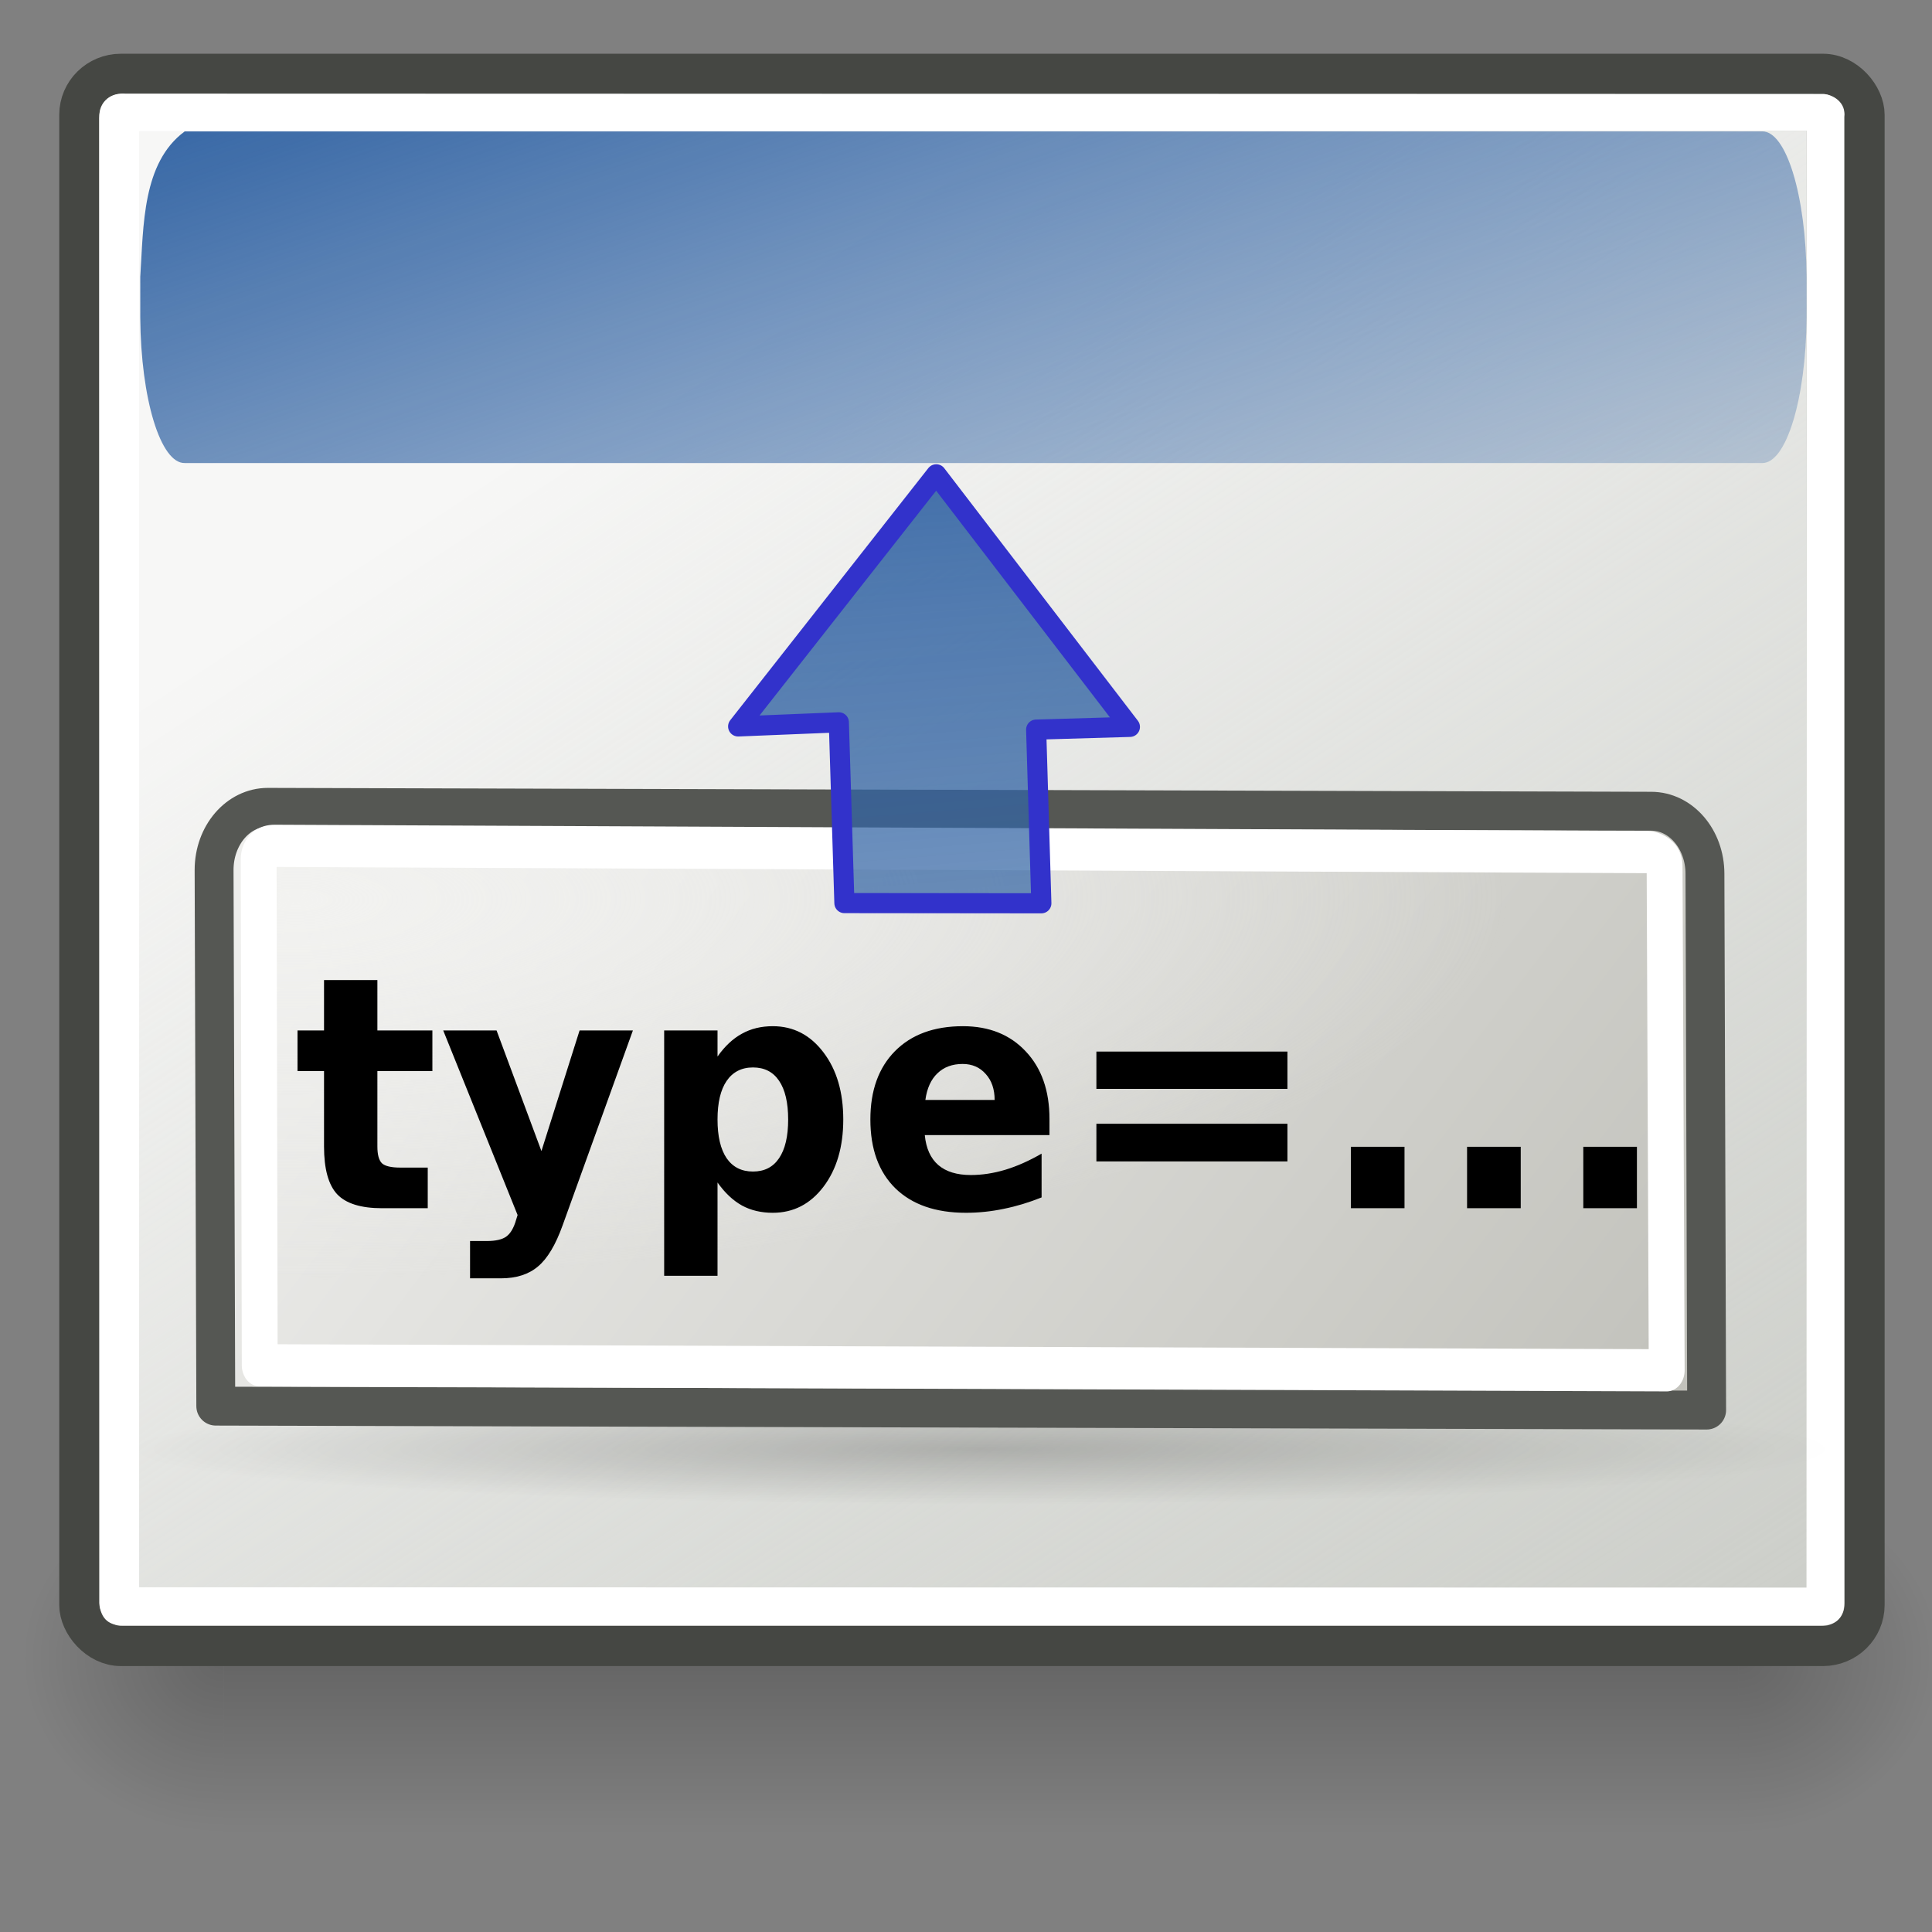 <?xml version="1.0" encoding="UTF-8" standalone="no"?>
<!-- Created with Inkscape (http://www.inkscape.org/) -->
<svg
   xmlns:dc="http://purl.org/dc/elements/1.1/"
   xmlns:cc="http://web.resource.org/cc/"
   xmlns:rdf="http://www.w3.org/1999/02/22-rdf-syntax-ns#"
   xmlns:svg="http://www.w3.org/2000/svg"
   xmlns="http://www.w3.org/2000/svg"
   xmlns:xlink="http://www.w3.org/1999/xlink"
   xmlns:sodipodi="http://sodipodi.sourceforge.net/DTD/sodipodi-0.dtd"
   xmlns:inkscape="http://www.inkscape.org/namespaces/inkscape"
   version="1.0"
   width="48"
   height="48"
   id="svg2160"
   sodipodi:version="0.32"
   inkscape:version="0.45+devel"
   sodipodi:docname="plugin-regex.svg"
   sodipodi:docbase="/home/mark/beryl"
   inkscape:export-filename="/home/mark/beryl/resize.png"
   inkscape:export-xdpi="180"
   inkscape:export-ydpi="180"
   inkscape:output_extension="org.inkscape.output.svg.inkscape">
  <rect width="100%" height="100%" fill="#808080" stroke="none"/>
  <sodipodi:namedview
     inkscape:window-height="724"
     inkscape:window-width="1280"
     inkscape:pageshadow="2"
     inkscape:pageopacity="0.0"
     guidetolerance="10.0"
     gridtolerance="10.0"
     objecttolerance="10.0"
     borderopacity="1.0"
     bordercolor="#666666"
     pagecolor="#ffffff"
     id="base"
     inkscape:zoom="0.99999996"
     inkscape:cx="21.895659"
     inkscape:cy="24.495184"
     inkscape:window-x="0"
     inkscape:window-y="49"
     inkscape:current-layer="svg2160"
     showgrid="false"
     showguides="true"
     inkscape:guide-bbox="true" />
  <defs
     id="defs2162">
    <linearGradient
       id="linearGradient3571">
      <stop
         style="stop-color:#b3b3b3;stop-opacity:0.557;"
         offset="0"
         id="stop3573" />
      <stop
         style="stop-color:#858585;stop-opacity:0.557;"
         offset="1"
         id="stop3575" />
    </linearGradient>
    <linearGradient
       id="linearGradient8553">
      <stop
         id="stop8555"
         offset="0"
         style="stop-color:#3465a4;stop-opacity:0.706;" />
      <stop
         style="stop-color:#3465a4;stop-opacity:0.835;"
         offset="0.5"
         id="stop8559" />
      <stop
         id="stop8557"
         offset="1"
         style="stop-color:#3465a4;stop-opacity:1;" />
    </linearGradient>
    <linearGradient
       id="linearGradient12914">
      <stop
         style="stop-color:#3465a4;stop-opacity:1"
         offset="0"
         id="stop12916" />
      <stop
         style="stop-color:#3465a4;stop-opacity:0"
         offset="1"
         id="stop12918" />
    </linearGradient>
    <linearGradient
       id="linearGradient51765">
      <stop
         style="stop-color:#000000;stop-opacity:1"
         offset="0"
         id="stop51767" />
      <stop
         style="stop-color:#000000;stop-opacity:0"
         offset="1"
         id="stop51769" />
    </linearGradient>
    <linearGradient
       id="linearGradient47870">
      <stop
         style="stop-color:#000000;stop-opacity:0"
         offset="0"
         id="stop47872" />
      <stop
         style="stop-color:#000000;stop-opacity:1"
         offset="0.5"
         id="stop47878" />
      <stop
         style="stop-color:#000000;stop-opacity:0"
         offset="1"
         id="stop47874" />
    </linearGradient>
    <linearGradient
       id="linearGradient13816">
      <stop
         style="stop-color:#f7f7f6;stop-opacity:1"
         offset="0"
         id="stop13818" />
      <stop
         style="stop-color:#eff0ee;stop-opacity:0"
         offset="1"
         id="stop13820" />
    </linearGradient>
    <linearGradient
       x1="32.085"
       y1="-14.402"
       x2="32.085"
       y2="-5.563"
       id="linearGradient54729"
       xlink:href="#linearGradient47870"
       gradientUnits="userSpaceOnUse"
       gradientTransform="matrix(0.979,0,0,0.715,-8.501,52.113)" />
    <radialGradient
       cx="51.438"
       cy="-12.203"
       r="2.172"
       fx="51.438"
       fy="-12.203"
       id="radialGradient54731"
       xlink:href="#linearGradient51765"
       gradientUnits="userSpaceOnUse"
       gradientTransform="matrix(1.958,-8.146468e-7,6.6614241e-7,1.457,-59.018,62.738)" />
    <radialGradient
       cx="51.438"
       cy="-12.203"
       r="2.172"
       fx="51.438"
       fy="-12.203"
       id="radialGradient54733"
       xlink:href="#linearGradient51765"
       gradientUnits="userSpaceOnUse"
       gradientTransform="matrix(-1.958,-9.2540676e-8,-1.2888861e-7,1.457,110.018,62.738)" />
    <linearGradient
       inkscape:collect="always"
       xlink:href="#linearGradient12914"
       id="linearGradient2226"
       gradientUnits="userSpaceOnUse"
       gradientTransform="matrix(1.07,0,0,1.012,-1.899,-1.519)"
       x1="12.839"
       y1="1.432"
       x2="22.453"
       y2="28.53" />
    <linearGradient
       inkscape:collect="always"
       xlink:href="#linearGradient13816"
       id="linearGradient2230"
       gradientUnits="userSpaceOnUse"
       gradientTransform="matrix(1.156,0,0,1.716,-2.758,-25.925)"
       x1="28.28"
       y1="15.029"
       x2="38.88"
       y2="39.041" />
    <linearGradient
       y2="39.041"
       x2="38.88"
       y1="15.029"
       x1="28.28"
       gradientTransform="matrix(1.156,0,0,1.716,59.693,-17.851)"
       gradientUnits="userSpaceOnUse"
       id="linearGradient6087"
       xlink:href="#linearGradient13816"
       inkscape:collect="always" />
    <linearGradient
       y2="28.53"
       x2="22.453"
       y1="1.432"
       x1="12.839"
       gradientTransform="matrix(1.07,0,0,1.012,60.552,6.554)"
       gradientUnits="userSpaceOnUse"
       id="linearGradient6083"
       xlink:href="#linearGradient12914"
       inkscape:collect="always" />
    <radialGradient
       r="11.336"
       fy="14.351"
       fx="14.551"
       cy="14.351"
       cx="14.551"
       gradientTransform="matrix(-0.108,1.155,-2.019,-0.189,107.543,12.045)"
       gradientUnits="userSpaceOnUse"
       id="radialGradient6080"
       xlink:href="#linearGradient3571"
       inkscape:collect="always" />
    <radialGradient
       r="2.172"
       fy="-12.203"
       fx="51.438"
       cy="-12.203"
       cx="51.438"
       gradientTransform="matrix(-1.958,-9.2540676e-8,-1.2888861e-7,1.457,110.018,62.738)"
       gradientUnits="userSpaceOnUse"
       id="radialGradient6068"
       xlink:href="#linearGradient51765"
       inkscape:collect="always" />
    <radialGradient
       r="2.172"
       fy="-12.203"
       fx="51.438"
       cy="-12.203"
       cx="51.438"
       gradientTransform="matrix(1.958,-8.146468e-7,6.6614241e-7,1.457,-59.018,62.738)"
       gradientUnits="userSpaceOnUse"
       id="radialGradient6066"
       xlink:href="#linearGradient51765"
       inkscape:collect="always" />
    <linearGradient
       y2="-5.563"
       x2="32.085"
       y1="-14.402"
       x1="32.085"
       gradientTransform="matrix(0.979,0,0,0.715,-8.501,52.113)"
       gradientUnits="userSpaceOnUse"
       id="linearGradient6064"
       xlink:href="#linearGradient47870"
       inkscape:collect="always" />
    <linearGradient
       id="linearGradient2385">
      <stop
         style="stop-color:#b3b3b3;stop-opacity:0.557;"
         offset="0"
         id="stop2387" />
      <stop
         style="stop-color:#858585;stop-opacity:0.557;"
         offset="1"
         id="stop2389" />
    </linearGradient>
    <linearGradient
       id="linearGradient2377">
      <stop
         id="stop2379"
         offset="0"
         style="stop-color:#3465a4;stop-opacity:0.706;" />
      <stop
         style="stop-color:#3465a4;stop-opacity:0.835;"
         offset="0.5"
         id="stop2381" />
      <stop
         id="stop2383"
         offset="1"
         style="stop-color:#3465a4;stop-opacity:1;" />
    </linearGradient>
    <linearGradient
       id="linearGradient6002">
      <stop
         style="stop-color:#3465a4;stop-opacity:1"
         offset="0"
         id="stop6004" />
      <stop
         style="stop-color:#3465a4;stop-opacity:0"
         offset="1"
         id="stop6006" />
    </linearGradient>
    <linearGradient
       id="linearGradient6008">
      <stop
         style="stop-color:#000000;stop-opacity:1"
         offset="0"
         id="stop6010" />
      <stop
         style="stop-color:#000000;stop-opacity:0"
         offset="1"
         id="stop6012" />
    </linearGradient>
    <linearGradient
       id="linearGradient6014">
      <stop
         style="stop-color:#000000;stop-opacity:0"
         offset="0"
         id="stop6016" />
      <stop
         style="stop-color:#000000;stop-opacity:1"
         offset="0.5"
         id="stop6018" />
      <stop
         style="stop-color:#000000;stop-opacity:0"
         offset="1"
         id="stop6020" />
    </linearGradient>
    <linearGradient
       id="linearGradient6022">
      <stop
         style="stop-color:#f7f7f6;stop-opacity:1"
         offset="0"
         id="stop6024" />
      <stop
         style="stop-color:#eff0ee;stop-opacity:0"
         offset="1"
         id="stop6026" />
    </linearGradient>
    <linearGradient
       x1="32.085"
       y1="-14.402"
       x2="32.085"
       y2="-5.563"
       id="linearGradient6028"
       xlink:href="#linearGradient47870"
       gradientUnits="userSpaceOnUse"
       gradientTransform="matrix(0.979,0,0,0.715,-8.501,52.113)" />
    <radialGradient
       cx="51.438"
       cy="-12.203"
       r="2.172"
       fx="51.438"
       fy="-12.203"
       id="radialGradient6030"
       xlink:href="#linearGradient51765"
       gradientUnits="userSpaceOnUse"
       gradientTransform="matrix(1.958,-8.146468e-7,6.6614241e-7,1.457,-59.018,62.738)" />
    <radialGradient
       cx="51.438"
       cy="-12.203"
       r="2.172"
       fx="51.438"
       fy="-12.203"
       id="radialGradient6032"
       xlink:href="#linearGradient51765"
       gradientUnits="userSpaceOnUse"
       gradientTransform="matrix(-1.958,-9.2540676e-8,-1.2888861e-7,1.457,110.018,62.738)" />
    <linearGradient
       inkscape:collect="always"
       xlink:href="#linearGradient12914"
       id="linearGradient2359"
       gradientUnits="userSpaceOnUse"
       gradientTransform="matrix(1.07,0,0,1.012,-1.899,-1.519)"
       x1="12.839"
       y1="1.432"
       x2="22.453"
       y2="28.53" />
    <linearGradient
       inkscape:collect="always"
       xlink:href="#linearGradient13816"
       id="linearGradient2357"
       gradientUnits="userSpaceOnUse"
       gradientTransform="matrix(1.156,0,0,1.716,-2.758,-25.925)"
       x1="28.28"
       y1="15.029"
       x2="38.88"
       y2="39.041" />
    <linearGradient
       inkscape:collect="always"
       xlink:href="#linearGradient8553"
       id="linearGradient2355"
       x1="33.524"
       y1="29.414"
       x2="47.904"
       y2="41.965"
       gradientUnits="userSpaceOnUse"
       gradientTransform="translate(-0.442,-0.486)" />
    <radialGradient
       inkscape:collect="always"
       xlink:href="#linearGradient3571"
       id="radialGradient2353"
       cx="14.551"
       cy="14.351"
       fx="14.551"
       fy="14.351"
       r="11.336"
       gradientTransform="matrix(-0.108,1.155,-2.019,-0.189,45.092,3.972)"
       gradientUnits="userSpaceOnUse" />
    <linearGradient
       id="linearGradient6159">
      <stop
         id="stop6161"
         offset="0"
         style="stop-color:#aeaea6;stop-opacity:1;" />
      <stop
         id="stop6163"
         offset="1"
         style="stop-color:#eeeeec;stop-opacity:1;" />
    </linearGradient>
    <linearGradient
       id="linearGradient11995">
      <stop
         id="stop11997"
         offset="0"
         style="stop-color:#f2f2f0;stop-opacity:1;" />
      <stop
         id="stop11999"
         offset="1"
         style="stop-color:#eeeeec;stop-opacity:0;" />
    </linearGradient>
    <linearGradient
       id="linearGradient2338">
      <stop
         style="stop-color:#3465a4;stop-opacity:1"
         offset="0"
         id="stop2340" />
      <stop
         style="stop-color:#3465a4;stop-opacity:0"
         offset="1"
         id="stop2342" />
    </linearGradient>
    <linearGradient
       id="linearGradient2332">
      <stop
         style="stop-color:#000000;stop-opacity:1"
         offset="0"
         id="stop2334" />
      <stop
         style="stop-color:#000000;stop-opacity:0"
         offset="1"
         id="stop2336" />
    </linearGradient>
    <linearGradient
       id="linearGradient2324">
      <stop
         style="stop-color:#000000;stop-opacity:0"
         offset="0"
         id="stop2326" />
      <stop
         style="stop-color:#000000;stop-opacity:1"
         offset="0.5"
         id="stop2328" />
      <stop
         style="stop-color:#000000;stop-opacity:0"
         offset="1"
         id="stop2330" />
    </linearGradient>
    <linearGradient
       id="linearGradient2318">
      <stop
         style="stop-color:#f7f7f6;stop-opacity:1"
         offset="0"
         id="stop2320" />
      <stop
         style="stop-color:#eff0ee;stop-opacity:0"
         offset="1"
         id="stop2322" />
    </linearGradient>
    <linearGradient
       x1="32.085"
       y1="-14.402"
       x2="32.085"
       y2="-5.563"
       id="linearGradient2316"
       xlink:href="#linearGradient47870"
       gradientUnits="userSpaceOnUse"
       gradientTransform="matrix(0.979,0,0,0.715,-8.501,52.113)" />
    <radialGradient
       cx="51.438"
       cy="-12.203"
       r="2.172"
       fx="51.438"
       fy="-12.203"
       id="radialGradient2314"
       xlink:href="#linearGradient51765"
       gradientUnits="userSpaceOnUse"
       gradientTransform="matrix(1.958,-8.146468e-7,6.6614241e-7,1.457,-59.018,62.738)" />
    <radialGradient
       cx="51.438"
       cy="-12.203"
       r="2.172"
       fx="51.438"
       fy="-12.203"
       id="radialGradient2312"
       xlink:href="#linearGradient51765"
       gradientUnits="userSpaceOnUse"
       gradientTransform="matrix(-1.958,-9.2540676e-8,-1.2888861e-7,1.457,110.018,62.738)" />
    <linearGradient
       x1="12.839"
       y1="1.432"
       x2="22.453"
       y2="28.53"
       id="linearGradient3265"
       xlink:href="#linearGradient12914"
       gradientUnits="userSpaceOnUse"
       gradientTransform="matrix(1.07,0,0,1.012,-1.899,-1.519)" />
    <linearGradient
       x1="28.28"
       y1="15.029"
       x2="38.88"
       y2="39.041"
       id="linearGradient3272"
       xlink:href="#linearGradient13816"
       gradientUnits="userSpaceOnUse"
       gradientTransform="matrix(1.156,0,0,1.716,-2.758,-25.925)" />
    <linearGradient
       id="linearGradient3487">
      <stop
         id="stop3489"
         offset="0"
         style="stop-color:#5084c8;stop-opacity:1;" />
      <stop
         id="stop3491"
         offset="1"
         style="stop-color:#3465a4;stop-opacity:1;" />
    </linearGradient>
    <linearGradient
       y2="39.041"
       x2="38.88"
       y1="15.029"
       x1="28.28"
       gradientTransform="matrix(1.156,0,0,1.716,59.693,-17.851)"
       gradientUnits="userSpaceOnUse"
       id="linearGradient2650"
       xlink:href="#linearGradient13816"
       inkscape:collect="always" />
    <linearGradient
       y2="28.53"
       x2="22.453"
       y1="1.432"
       x1="12.839"
       gradientTransform="matrix(1.07,0,0,1.012,60.552,6.554)"
       gradientUnits="userSpaceOnUse"
       id="linearGradient2648"
       xlink:href="#linearGradient12914"
       inkscape:collect="always" />
    <radialGradient
       r="11.336"
       fy="14.351"
       fx="14.551"
       cy="14.351"
       cx="14.551"
       gradientTransform="matrix(-0.108,1.155,-2.019,-0.189,107.543,12.045)"
       gradientUnits="userSpaceOnUse"
       id="radialGradient2646"
       xlink:href="#linearGradient3571"
       inkscape:collect="always" />
    <radialGradient
       r="2.172"
       fy="-12.203"
       fx="51.438"
       cy="-12.203"
       cx="51.438"
       gradientTransform="matrix(-1.958,-9.2540676e-8,-1.2888861e-7,1.457,110.018,62.738)"
       gradientUnits="userSpaceOnUse"
       id="radialGradient2643"
       xlink:href="#linearGradient51765"
       inkscape:collect="always" />
    <radialGradient
       r="2.172"
       fy="-12.203"
       fx="51.438"
       cy="-12.203"
       cx="51.438"
       gradientTransform="matrix(1.958,-8.146468e-7,6.6614241e-7,1.457,-59.018,62.738)"
       gradientUnits="userSpaceOnUse"
       id="radialGradient2641"
       xlink:href="#linearGradient51765"
       inkscape:collect="always" />
    <linearGradient
       y2="-5.563"
       x2="32.085"
       y1="-14.402"
       x1="32.085"
       gradientTransform="matrix(0.979,0,0,0.715,-8.501,52.113)"
       gradientUnits="userSpaceOnUse"
       id="linearGradient2639"
       xlink:href="#linearGradient47870"
       inkscape:collect="always" />
    <linearGradient
       id="linearGradient2633">
      <stop
         style="stop-color:#b3b3b3;stop-opacity:0.557;"
         offset="0"
         id="stop2635" />
      <stop
         style="stop-color:#858585;stop-opacity:0.557;"
         offset="1"
         id="stop2637" />
    </linearGradient>
    <linearGradient
       id="linearGradient2625">
      <stop
         id="stop2627"
         offset="0"
         style="stop-color:#3465a4;stop-opacity:0.706;" />
      <stop
         style="stop-color:#3465a4;stop-opacity:0.835;"
         offset="0.5"
         id="stop2629" />
      <stop
         id="stop2631"
         offset="1"
         style="stop-color:#3465a4;stop-opacity:1;" />
    </linearGradient>
    <linearGradient
       id="linearGradient2619">
      <stop
         style="stop-color:#3465a4;stop-opacity:1"
         offset="0"
         id="stop2621" />
      <stop
         style="stop-color:#3465a4;stop-opacity:0"
         offset="1"
         id="stop2623" />
    </linearGradient>
    <linearGradient
       id="linearGradient2613">
      <stop
         style="stop-color:#000000;stop-opacity:1"
         offset="0"
         id="stop2615" />
      <stop
         style="stop-color:#000000;stop-opacity:0"
         offset="1"
         id="stop2617" />
    </linearGradient>
    <linearGradient
       id="linearGradient2605">
      <stop
         style="stop-color:#000000;stop-opacity:0"
         offset="0"
         id="stop2607" />
      <stop
         style="stop-color:#000000;stop-opacity:1"
         offset="0.5"
         id="stop2609" />
      <stop
         style="stop-color:#000000;stop-opacity:0"
         offset="1"
         id="stop2611" />
    </linearGradient>
    <linearGradient
       id="linearGradient2599">
      <stop
         style="stop-color:#f7f7f6;stop-opacity:1"
         offset="0"
         id="stop2601" />
      <stop
         style="stop-color:#eff0ee;stop-opacity:0"
         offset="1"
         id="stop2603" />
    </linearGradient>
    <linearGradient
       x1="32.085"
       y1="-14.402"
       x2="32.085"
       y2="-5.563"
       id="linearGradient2597"
       xlink:href="#linearGradient47870"
       gradientUnits="userSpaceOnUse"
       gradientTransform="matrix(0.979,0,0,0.715,-8.501,52.113)" />
    <radialGradient
       cx="51.438"
       cy="-12.203"
       r="2.172"
       fx="51.438"
       fy="-12.203"
       id="radialGradient2595"
       xlink:href="#linearGradient51765"
       gradientUnits="userSpaceOnUse"
       gradientTransform="matrix(1.958,-8.146468e-7,6.6614241e-7,1.457,-59.018,62.738)" />
    <radialGradient
       cx="51.438"
       cy="-12.203"
       r="2.172"
       fx="51.438"
       fy="-12.203"
       id="radialGradient2593"
       xlink:href="#linearGradient51765"
       gradientUnits="userSpaceOnUse"
       gradientTransform="matrix(-1.958,-9.2540676e-8,-1.2888861e-7,1.457,110.018,62.738)" />
    <linearGradient
       inkscape:collect="always"
       xlink:href="#linearGradient12914"
       id="linearGradient2591"
       gradientUnits="userSpaceOnUse"
       gradientTransform="matrix(1.07,0,0,1.012,-1.899,-1.519)"
       x1="12.839"
       y1="1.432"
       x2="22.453"
       y2="28.53" />
    <linearGradient
       inkscape:collect="always"
       xlink:href="#linearGradient13816"
       id="linearGradient2589"
       gradientUnits="userSpaceOnUse"
       gradientTransform="matrix(1.156,0,0,1.716,-2.758,-25.925)"
       x1="28.28"
       y1="15.029"
       x2="38.88"
       y2="39.041" />
    <linearGradient
       inkscape:collect="always"
       xlink:href="#linearGradient8553"
       id="linearGradient3180"
       x1="33.524"
       y1="29.414"
       x2="47.904"
       y2="41.965"
       gradientUnits="userSpaceOnUse"
       gradientTransform="translate(-0.442,-0.486)" />
    <radialGradient
       inkscape:collect="always"
       xlink:href="#linearGradient3571"
       id="radialGradient3577"
       cx="14.551"
       cy="14.351"
       fx="14.551"
       fy="14.351"
       r="11.336"
       gradientTransform="matrix(-0.108,1.155,-2.019,-0.189,45.092,3.972)"
       gradientUnits="userSpaceOnUse" />
    <radialGradient
       gradientUnits="userSpaceOnUse"
       gradientTransform="matrix(1,0,0,0.221,0,38.94)"
       r="11.469"
       fy="49.969"
       fx="32.594"
       cy="49.969"
       cx="32.594"
       id="radialGradient5565"
       xlink:href="#linearGradient5559"
       inkscape:collect="always" />
    <linearGradient
       id="linearGradient2578">
      <stop
         id="stop2580"
         offset="0"
         style="stop-color:#aeaea6;stop-opacity:1;" />
      <stop
         id="stop2582"
         offset="1"
         style="stop-color:#eeeeec;stop-opacity:1;" />
    </linearGradient>
    <linearGradient
       id="linearGradient2572">
      <stop
         id="stop2574"
         offset="0"
         style="stop-color:#f2f2f0;stop-opacity:1;" />
      <stop
         id="stop2576"
         offset="1"
         style="stop-color:#eeeeec;stop-opacity:0;" />
    </linearGradient>
    <linearGradient
       id="linearGradient2566">
      <stop
         style="stop-color:#3465a4;stop-opacity:1"
         offset="0"
         id="stop2568" />
      <stop
         style="stop-color:#3465a4;stop-opacity:0"
         offset="1"
         id="stop2570" />
    </linearGradient>
    <linearGradient
       id="linearGradient2560">
      <stop
         style="stop-color:#000000;stop-opacity:1"
         offset="0"
         id="stop2562" />
      <stop
         style="stop-color:#000000;stop-opacity:0"
         offset="1"
         id="stop2564" />
    </linearGradient>
    <linearGradient
       id="linearGradient2552">
      <stop
         style="stop-color:#000000;stop-opacity:0"
         offset="0"
         id="stop2554" />
      <stop
         style="stop-color:#000000;stop-opacity:1"
         offset="0.5"
         id="stop2556" />
      <stop
         style="stop-color:#000000;stop-opacity:0"
         offset="1"
         id="stop2558" />
    </linearGradient>
    <linearGradient
       id="linearGradient2546">
      <stop
         style="stop-color:#f7f7f6;stop-opacity:1"
         offset="0"
         id="stop2548" />
      <stop
         style="stop-color:#eff0ee;stop-opacity:0"
         offset="1"
         id="stop2550" />
    </linearGradient>
    <linearGradient
       x1="32.085"
       y1="-14.402"
       x2="32.085"
       y2="-5.563"
       id="linearGradient2544"
       xlink:href="#linearGradient47870"
       gradientUnits="userSpaceOnUse"
       gradientTransform="matrix(0.979,0,0,0.715,-8.501,52.113)" />
    <radialGradient
       cx="51.438"
       cy="-12.203"
       r="2.172"
       fx="51.438"
       fy="-12.203"
       id="radialGradient2542"
       xlink:href="#linearGradient51765"
       gradientUnits="userSpaceOnUse"
       gradientTransform="matrix(1.958,-8.146468e-7,6.6614241e-7,1.457,-59.018,62.738)" />
    <radialGradient
       cx="51.438"
       cy="-12.203"
       r="2.172"
       fx="51.438"
       fy="-12.203"
       id="radialGradient2540"
       xlink:href="#linearGradient51765"
       gradientUnits="userSpaceOnUse"
       gradientTransform="matrix(-1.958,-9.2540676e-8,-1.2888861e-7,1.457,110.018,62.738)" />
    <linearGradient
       x1="12.839"
       y1="1.432"
       x2="22.453"
       y2="28.53"
       id="linearGradient2538"
       xlink:href="#linearGradient12914"
       gradientUnits="userSpaceOnUse"
       gradientTransform="matrix(1.07,0,0,1.012,-1.899,-1.519)" />
    <linearGradient
       x1="28.28"
       y1="15.029"
       x2="38.88"
       y2="39.041"
       id="linearGradient2536"
       xlink:href="#linearGradient13816"
       gradientUnits="userSpaceOnUse"
       gradientTransform="matrix(1.156,0,0,1.716,-2.758,-25.925)" />
    <linearGradient
       id="linearGradient2530">
      <stop
         id="stop2532"
         offset="0"
         style="stop-color:#5084c8;stop-opacity:1;" />
      <stop
         id="stop2534"
         offset="1"
         style="stop-color:#3465a4;stop-opacity:1;" />
    </linearGradient>
    <linearGradient
       id="linearGradient5559"
       inkscape:collect="always">
      <stop
         id="stop5561"
         offset="0"
         style="stop-color:#000000;stop-opacity:1;" />
      <stop
         id="stop5563"
         offset="1"
         style="stop-color:#000000;stop-opacity:0;" />
    </linearGradient>
    <linearGradient
       inkscape:collect="always"
       xlink:href="#linearGradient8553"
       id="linearGradient2685"
       gradientUnits="userSpaceOnUse"
       gradientTransform="matrix(-0.409,-0.534,0.414,-0.527,25.281,55.821)"
       x1="33.524"
       y1="29.414"
       x2="47.904"
       y2="41.965" />
    <linearGradient
       inkscape:collect="always"
       xlink:href="#linearGradient6159"
       id="linearGradient3320"
       gradientUnits="userSpaceOnUse"
       gradientTransform="matrix(0.719,0,0,0.55,52.55,14.916)"
       x1="101.057"
       y1="66.738"
       x2="10.834"
       y2="5.397" />
    <radialGradient
       inkscape:collect="always"
       xlink:href="#linearGradient11995"
       id="radialGradient3322"
       gradientUnits="userSpaceOnUse"
       gradientTransform="matrix(4.486038e-3,0.679,-2.548,7.8349942e-3,84.61,11.848)"
       cx="9.812"
       cy="9.819"
       fx="9.812"
       fy="9.819"
       r="17.891" />
    <radialGradient
       inkscape:collect="always"
       xlink:href="#linearGradient11995"
       id="radialGradient3329"
       gradientUnits="userSpaceOnUse"
       gradientTransform="matrix(3.4896656e-3,0.528,-1.982,6.0948012e-3,24.352,12.825)"
       cx="9.812"
       cy="9.819"
       fx="9.812"
       fy="9.819"
       r="17.891" />
    <linearGradient
       inkscape:collect="always"
       xlink:href="#linearGradient6159"
       id="linearGradient3332"
       gradientUnits="userSpaceOnUse"
       gradientTransform="matrix(0.559,0,0,0.428,-0.588,15.212)"
       x1="101.057"
       y1="66.738"
       x2="10.834"
       y2="5.397" />
    <radialGradient
       inkscape:collect="always"
       xlink:href="#linearGradient11995"
       id="radialGradient3336"
       gradientUnits="userSpaceOnUse"
       gradientTransform="matrix(3.4896656e-3,0.528,-1.982,6.0948012e-3,24.352,12.825)"
       cx="9.812"
       cy="9.819"
       fx="9.812"
       fy="9.819"
       r="17.891" />
    <linearGradient
       inkscape:collect="always"
       xlink:href="#linearGradient6159"
       id="linearGradient3349"
       gradientUnits="userSpaceOnUse"
       gradientTransform="matrix(0.559,0,0,0.428,-0.588,15.212)"
       x1="101.057"
       y1="66.738"
       x2="10.834"
       y2="5.397" />
    <radialGradient
       inkscape:collect="always"
       xlink:href="#linearGradient11995"
       id="radialGradient3351"
       gradientUnits="userSpaceOnUse"
       gradientTransform="matrix(3.4896656e-3,0.528,-1.982,6.0948012e-3,24.352,12.825)"
       cx="9.812"
       cy="9.819"
       fx="9.812"
       fy="9.819"
       r="17.891" />
    <linearGradient
       inkscape:collect="always"
       xlink:href="#linearGradient6159"
       id="linearGradient3360"
       gradientUnits="userSpaceOnUse"
       gradientTransform="matrix(0.48,0,0,0.428,2.388,19.507)"
       x1="101.057"
       y1="66.738"
       x2="10.834"
       y2="5.397" />
  </defs>
  <g
     style="opacity:0.7"
     id="g54724"
     transform="matrix(1.163,0,0,1.362,-5.284,-20.031)">
    <rect
       id="rect46899"
       style="opacity:0.3;fill:url(#linearGradient54729);fill-opacity:1;fill-rule:evenodd;stroke:none;stroke-width:1.024;stroke-linecap:butt;stroke-linejoin:miter;stroke-miterlimit:4;stroke-dasharray:none;stroke-dashoffset:0;stroke-opacity:1"
       y="41.809"
       x="9.322"
       height="6.323"
       width="32.357" />
    <path
       id="path48849"
       style="opacity:0.3;fill:url(#radialGradient54731);fill-opacity:1;fill-rule:evenodd;stroke:none;stroke-width:1.024;stroke-linecap:butt;stroke-linejoin:miter;stroke-miterlimit:4;stroke-dasharray:none;stroke-dashoffset:0;stroke-opacity:1"
       d="M 41.678,41.8 L 41.678,48.127 C 44.022,48.103 45.93,46.705 45.93,44.974 C 45.93,43.243 44.022,41.824 41.678,41.8 z" />
    <path
       id="path52742"
       style="opacity:0.3;fill:url(#radialGradient54733);fill-opacity:1;fill-rule:evenodd;stroke:none;stroke-width:1.024;stroke-linecap:butt;stroke-linejoin:miter;stroke-miterlimit:4;stroke-dasharray:none;stroke-dashoffset:0;stroke-opacity:1"
       d="M 9.322,41.8 L 9.322,48.127 C 6.978,48.103 5.07,46.705 5.07,44.974 C 5.07,43.243 6.978,41.824 9.322,41.8 z" />
  </g>
  <rect
     id="rect2168"
     style="opacity:1;fill:#cdcfca;fill-opacity:1;fill-rule:evenodd;stroke:#454743;stroke-width:1;stroke-linecap:butt;stroke-linejoin:miter;stroke-miterlimit:4;stroke-dasharray:none;stroke-dashoffset:0;stroke-opacity:1"
     y="1.835"
     x="1.972"
     ry="1.017"
     rx="1.032"
     height="39.058"
     width="44.351" />
  <rect
     id="rect8969"
     style="opacity:1;fill:url(#linearGradient2230);fill-opacity:1;fill-rule:evenodd;stroke:none;stroke-width:1.3;stroke-linecap:butt;stroke-linejoin:round;stroke-miterlimit:4;stroke-dasharray:none;stroke-dashoffset:0;stroke-opacity:1"
     y="3.25"
     x="3.453"
     ry="0"
     height="36.188"
     width="41.43" />
  <path
     id="path44937"
     style="opacity:1;fill:#ffffff;fill-opacity:1;fill-rule:evenodd;stroke:none;stroke-width:1;stroke-linecap:butt;stroke-linejoin:miter;stroke-miterlimit:4;stroke-dashoffset:0;stroke-opacity:1"
     d="M 2.463,2.933 L 2.468,39.827 C 2.503,40.251 2.736,40.387 3.064,40.384 L 45.236,40.384 C 45.599,40.381 45.811,40.214 45.821,39.827 L 45.815,2.906 C 45.881,2.555 45.53,2.325 45.264,2.338 L 3.12,2.327 C 2.779,2.297 2.465,2.492 2.463,2.933 z M 3.457,3.262 L 44.89,3.247 L 44.882,39.443 L 3.457,39.435 L 3.457,3.262 z" />
  <path
     id="rect9993"
     style="opacity:1;fill:url(#linearGradient2226);fill-opacity:1;fill-rule:evenodd;stroke:none;stroke-width:2.049;stroke-linecap:round;stroke-linejoin:round;stroke-miterlimit:4;stroke-dasharray:none;stroke-dashoffset:0;stroke-opacity:1"
     d="M 3.485,6.876 L 3.485,7.892 C 3.499,9.91 3.99,11.517 4.589,11.504 L 43.78,11.504 C 44.378,11.517 44.869,9.91 44.884,7.892 L 44.884,6.876 C 44.869,4.858 44.378,3.251 43.78,3.265 L 4.589,3.265 C 3.532,4.044 3.567,5.61 3.485,6.876 z" />
  <path
     sodipodi:type="arc"
     style="opacity:0.204;fill:url(#radialGradient5565);fill-opacity:1;fill-rule:evenodd;stroke:none;stroke-width:1;stroke-linecap:butt;stroke-linejoin:miter;stroke-miterlimit:4;stroke-dasharray:none;stroke-dashoffset:0;stroke-opacity:1"
     id="path5176"
     sodipodi:cx="32.59375"
     sodipodi:cy="49.96875"
     sodipodi:rx="11.46875"
     sodipodi:ry="2.53125"
     d="M 44.062,49.969 A 11.469,2.531 0 1 1 21.125,49.969 A 11.469,2.531 0 1 1 44.062,49.969 z"
     transform="matrix(1.846,0,0,0.543,-35.797,8.862)" />
  <path
     style="fill:url(#linearGradient3360);fill-opacity:1;fill-rule:evenodd;stroke:#555753;stroke-width:0.966;stroke-linecap:round;stroke-linejoin:round;stroke-miterlimit:4;stroke-dasharray:none;stroke-dashoffset:0;stroke-opacity:1"
     d="M 6.655,20.058 C 5.915,20.058 5.319,20.752 5.319,21.614 L 5.361,34.935 L 42.401,35.033 L 42.359,21.711 C 42.359,20.849 41.763,20.155 41.023,20.155 L 6.655,20.058 z"
     id="rect2280"
     sodipodi:nodetypes="ccccccc" />
  <path
     sodipodi:type="inkscape:offset"
     inkscape:radius="-0.24930558"
     inkscape:original="M 4.3125 16.46875 C 3.9402967 16.46875 3.59375 16.692765 3.59375 17.0625 L 3.625 29.875 L 45.25 30 L 45.1875 17.21875 C 45.1875 16.856934 44.807902 16.625 44.4375 16.625 L 4.3125 16.46875 z "
     style="fill:url(#radialGradient3351);fill-opacity:1;fill-rule:evenodd;stroke:#ffffff;stroke-width:1.048;stroke-linecap:round;stroke-linejoin:round;stroke-miterlimit:4;stroke-dasharray:none;stroke-dashoffset:0;stroke-opacity:1"
     id="path3334"
     d="M 4.312,16.719 C 4.176,16.719 4.051,16.749 3.969,16.812 C 3.887,16.876 3.844,16.956 3.844,17.062 L 3.875,29.625 L 45,29.75 L 44.938,17.219 C 44.938,17.125 44.905,17.067 44.812,17 C 44.72,16.933 44.571,16.875 44.438,16.875 L 4.312,16.719 z"
     transform="matrix(0.85,0,0,1,3.159,4.295)" />
  <path
     style="fill:url(#linearGradient2685);fill-opacity:1;fill-rule:evenodd;stroke:#3232cb;stroke-width:0.5;stroke-linecap:butt;stroke-linejoin:round;stroke-miterlimit:4;stroke-dasharray:none;stroke-opacity:1"
     d="M 25.872,22.442 L 25.743,18.127 L 28.072,18.059 L 23.261,11.784 L 18.339,18.048 L 20.841,17.946 L 20.979,22.437 L 25.872,22.442 z"
     id="path6755"
     sodipodi:nodetypes="cccccccc" />
  <path
     transform="scale(0.969,1.032)"
     style="font-size:7.823px;font-style:normal;font-weight:normal;fill:#000000;fill-opacity:1;stroke:none;stroke-width:1px;stroke-linecap:butt;stroke-linejoin:miter;stroke-opacity:1;font-family:Sans"
     d="M 9.676,23.594 L 9.676,24.808 L 11.086,24.808 L 11.086,25.786 L 9.676,25.786 L 9.676,27.601 C 9.676,27.799 9.715,27.934 9.794,28.006 C 9.873,28.074 10.03,28.109 10.264,28.109 L 10.967,28.109 L 10.967,29.087 L 9.794,29.087 C 9.255,29.087 8.871,28.975 8.645,28.751 C 8.42,28.524 8.308,28.141 8.308,27.601 L 8.308,25.786 L 7.628,25.786 L 7.628,24.808 L 8.308,24.808 L 8.308,23.594 L 9.676,23.594 M 11.364,24.808 L 12.732,24.808 L 13.882,27.711 L 14.86,24.808 L 16.227,24.808 L 14.428,29.492 C 14.247,29.968 14.036,30.3 13.794,30.489 C 13.555,30.68 13.237,30.775 12.843,30.775 L 12.052,30.775 L 12.052,29.877 L 12.48,29.877 C 12.712,29.877 12.88,29.84 12.984,29.767 C 13.091,29.693 13.174,29.56 13.232,29.369 L 13.271,29.251 L 11.364,24.808 M 18.397,28.468 L 18.397,30.714 L 17.029,30.714 L 17.029,24.808 L 18.397,24.808 L 18.397,25.435 C 18.585,25.185 18.794,25.002 19.024,24.885 C 19.253,24.765 19.516,24.705 19.814,24.705 C 20.341,24.705 20.774,24.915 21.113,25.335 C 21.452,25.753 21.621,26.292 21.621,26.951 C 21.621,27.611 21.452,28.151 21.113,28.571 C 20.774,28.989 20.341,29.197 19.814,29.197 C 19.516,29.197 19.253,29.139 19.024,29.022 C 18.794,28.902 18.585,28.717 18.397,28.468 M 19.306,25.698 C 19.013,25.698 18.788,25.807 18.63,26.023 C 18.475,26.237 18.397,26.546 18.397,26.951 C 18.397,27.356 18.475,27.667 18.63,27.883 C 18.788,28.097 19.013,28.204 19.306,28.204 C 19.599,28.204 19.822,28.097 19.975,27.883 C 20.13,27.669 20.208,27.359 20.208,26.951 C 20.208,26.544 20.13,26.233 19.975,26.019 C 19.822,25.805 19.599,25.698 19.306,25.698 M 26.908,26.936 L 26.908,27.326 L 23.711,27.326 C 23.744,27.647 23.86,27.887 24.058,28.048 C 24.257,28.208 24.534,28.288 24.891,28.288 C 25.179,28.288 25.473,28.246 25.773,28.162 C 26.076,28.076 26.387,27.946 26.706,27.773 L 26.706,28.827 C 26.382,28.949 26.059,29.041 25.735,29.102 C 25.412,29.166 25.088,29.197 24.765,29.197 C 23.991,29.197 23.388,29.001 22.958,28.609 C 22.53,28.214 22.316,27.662 22.316,26.951 C 22.316,26.254 22.526,25.705 22.947,25.305 C 23.369,24.905 23.95,24.705 24.689,24.705 C 25.361,24.705 25.898,24.908 26.301,25.313 C 26.706,25.717 26.908,26.259 26.908,26.936 M 25.502,26.481 C 25.502,26.222 25.426,26.013 25.273,25.855 C 25.123,25.695 24.925,25.614 24.681,25.614 C 24.416,25.614 24.201,25.689 24.035,25.84 C 23.87,25.987 23.767,26.201 23.726,26.481 L 25.502,26.481 M 28.111,25.316 L 33.009,25.316 L 33.009,26.214 L 28.111,26.214 L 28.111,25.316 M 28.111,27.054 L 33.009,27.054 L 33.009,27.96 L 28.111,27.96 L 28.111,27.054 M 34.636,27.608 L 36.011,27.608 L 36.011,29.087 L 34.636,29.087 L 34.636,27.608 M 37.615,27.608 L 38.991,27.608 L 38.991,29.087 L 37.615,29.087 L 37.615,27.608 M 40.595,27.608 L 41.97,27.608 L 41.97,29.087 L 40.595,29.087 L 40.595,27.608"
     id="text2346" />
</svg>
